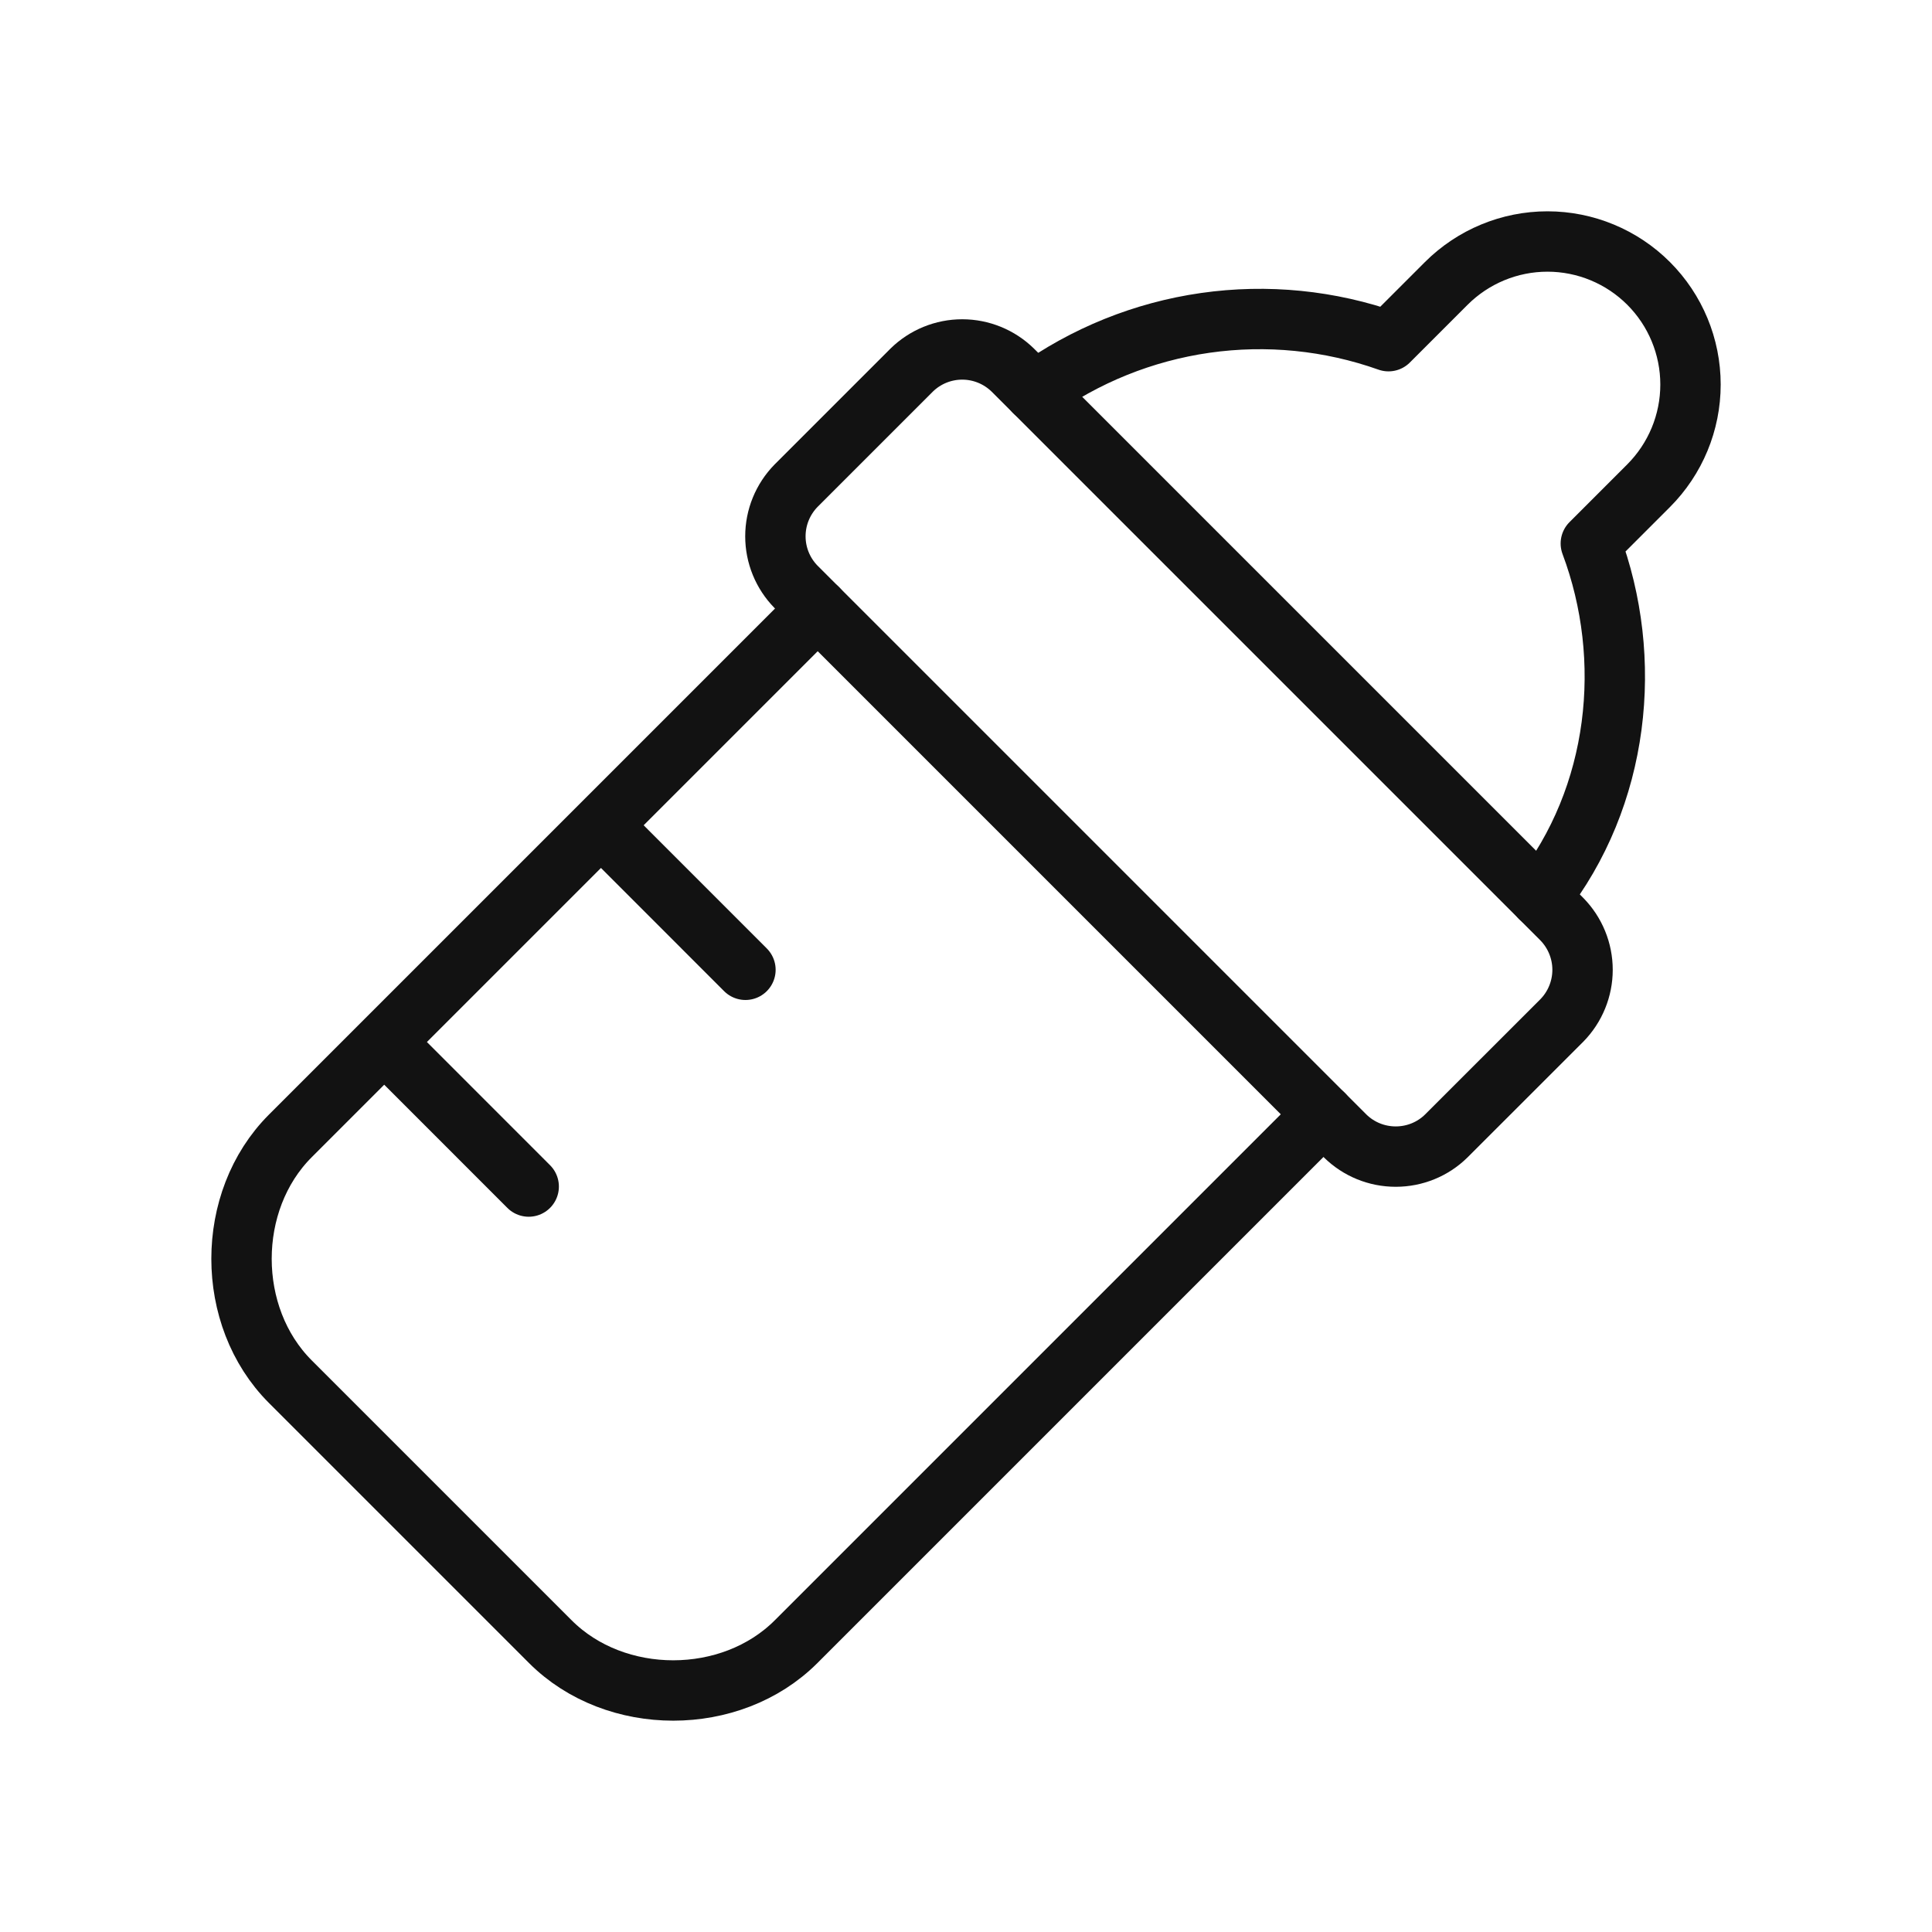 <svg width="32" height="32" viewBox="0 0 32 32" fill="none" xmlns="http://www.w3.org/2000/svg">
<path d="M25.511 14.866C26.827 13.191 27.067 10.917 26.349 9.002L27.306 8.045C27.75 7.6 28 6.998 28 6.369C28 5.741 27.75 5.138 27.306 4.694C26.862 4.25 26.259 4 25.631 4C25.002 4 24.4 4.25 23.955 4.694L22.998 5.651C22.026 5.306 20.984 5.202 19.963 5.348C18.942 5.494 17.971 5.886 17.134 6.489" stroke="#121212" stroke-linecap="round" stroke-linejoin="round"/>
<path d="M15.1 6.13C15.323 5.911 15.624 5.788 15.937 5.788C16.251 5.788 16.551 5.911 16.775 6.13L25.87 15.225C26.089 15.449 26.212 15.75 26.212 16.063C26.212 16.376 26.089 16.677 25.87 16.901L23.955 18.815C23.732 19.035 23.431 19.157 23.118 19.157C22.804 19.157 22.504 19.035 22.28 18.815L13.185 9.72C12.966 9.497 12.843 9.196 12.843 8.883C12.843 8.569 12.966 8.269 13.185 8.045L15.1 6.13Z" stroke="#121212" stroke-linecap="round" stroke-linejoin="round"/>
<path d="M13.544 10.079L4.808 18.815C3.731 19.892 3.731 21.807 4.808 22.884L9.116 27.192C10.193 28.269 12.108 28.269 13.185 27.192L21.921 18.456M6.364 17.259L8.757 19.653M9.954 13.669L12.347 16.063" stroke="#121212" stroke-linecap="round" stroke-linejoin="round"/>
</svg>

